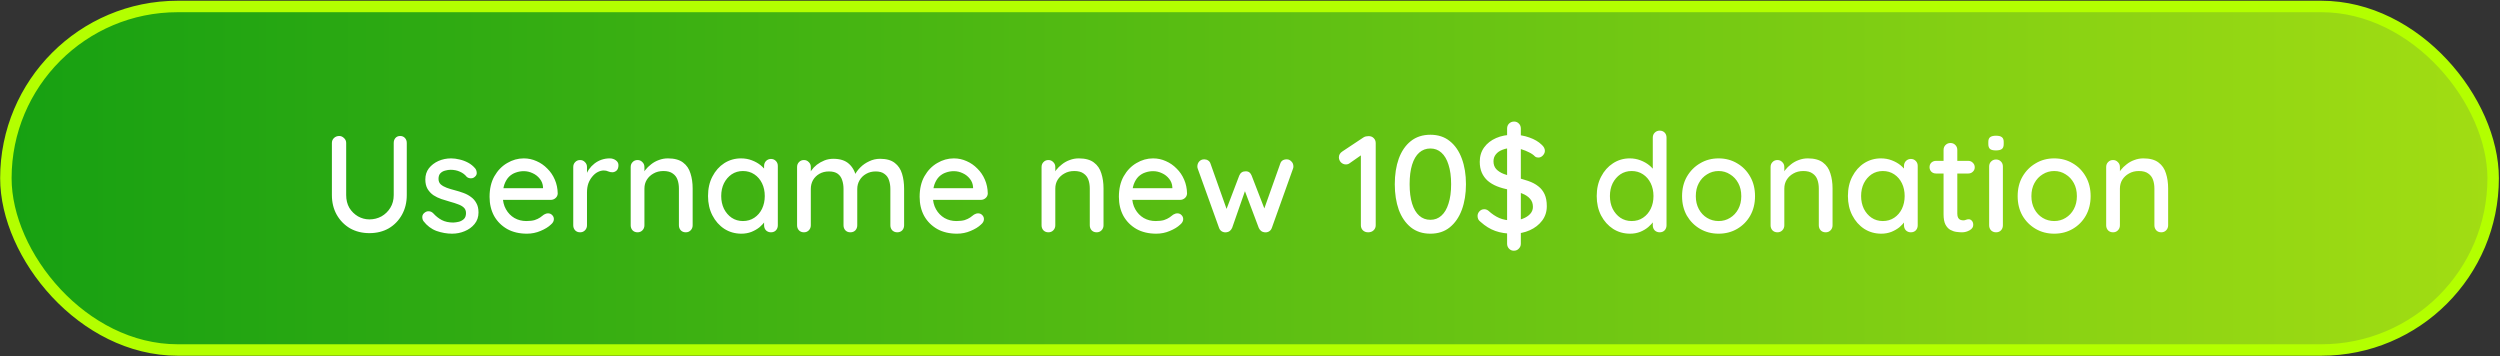 <svg width="393" height="56" viewBox="0 0 393 56" fill="none" xmlns="http://www.w3.org/2000/svg">
<rect x="0" y="0" width="393" height="56" fill="#333333" stroke="none"/>
<rect x="0.923" y="1.019" width="391" height="54" rx="27" fill="url(#paint0_linear_289_70)"/>
<rect x="0.923" y="1.019" width="391" height="54" rx="27" stroke="#B3FF00" stroke-width="1.8"/>
<path d="M62.909 21.377C63.225 21.377 63.477 21.485 63.665 21.701C63.852 21.903 63.945 22.162 63.945 22.479V30.665C63.945 31.817 63.693 32.847 63.189 33.754C62.685 34.661 61.994 35.374 61.116 35.893C60.237 36.397 59.222 36.649 58.07 36.649C56.933 36.649 55.917 36.397 55.025 35.893C54.146 35.374 53.448 34.661 52.929 33.754C52.425 32.847 52.173 31.817 52.173 30.665V22.479C52.173 22.162 52.281 21.903 52.497 21.701C52.713 21.485 52.994 21.377 53.34 21.377C53.613 21.377 53.858 21.485 54.074 21.701C54.305 21.903 54.42 22.162 54.42 22.479V30.665C54.42 31.429 54.585 32.098 54.917 32.674C55.262 33.236 55.716 33.682 56.277 34.013C56.839 34.33 57.437 34.489 58.07 34.489C58.761 34.489 59.395 34.33 59.971 34.013C60.547 33.682 61.008 33.236 61.353 32.674C61.713 32.098 61.893 31.429 61.893 30.665V22.479C61.893 22.162 61.98 21.903 62.153 21.701C62.34 21.485 62.592 21.377 62.909 21.377ZM66.559 34.748C66.43 34.546 66.372 34.316 66.386 34.057C66.401 33.783 66.552 33.553 66.84 33.365C67.042 33.236 67.25 33.185 67.466 33.214C67.697 33.229 67.913 33.337 68.114 33.538C68.518 33.985 68.964 34.337 69.454 34.597C69.958 34.856 70.562 34.985 71.268 34.985C71.556 34.971 71.851 34.928 72.154 34.856C72.456 34.769 72.715 34.625 72.931 34.424C73.147 34.208 73.255 33.898 73.255 33.495C73.255 33.135 73.14 32.847 72.91 32.631C72.679 32.415 72.377 32.242 72.002 32.113C71.628 31.969 71.225 31.839 70.793 31.724C70.332 31.594 69.864 31.45 69.389 31.292C68.928 31.133 68.51 30.932 68.136 30.687C67.762 30.428 67.452 30.097 67.207 29.693C66.977 29.29 66.862 28.793 66.862 28.203C66.862 27.526 67.049 26.943 67.423 26.453C67.812 25.964 68.309 25.582 68.914 25.309C69.533 25.035 70.202 24.898 70.922 24.898C71.34 24.898 71.779 24.956 72.24 25.071C72.701 25.172 73.147 25.337 73.579 25.568C74.011 25.798 74.386 26.101 74.702 26.475C74.846 26.662 74.926 26.885 74.94 27.145C74.969 27.404 74.854 27.634 74.594 27.836C74.422 27.98 74.213 28.045 73.968 28.03C73.723 28.016 73.522 27.937 73.363 27.793C73.09 27.447 72.737 27.181 72.305 26.993C71.873 26.792 71.383 26.691 70.836 26.691C70.562 26.691 70.274 26.734 69.972 26.821C69.684 26.893 69.439 27.029 69.238 27.231C69.036 27.433 68.935 27.728 68.935 28.117C68.935 28.477 69.05 28.765 69.281 28.981C69.526 29.197 69.842 29.377 70.231 29.521C70.62 29.665 71.045 29.794 71.506 29.909C71.952 30.025 72.391 30.161 72.823 30.32C73.27 30.478 73.666 30.687 74.011 30.946C74.371 31.191 74.659 31.515 74.875 31.918C75.106 32.307 75.221 32.804 75.221 33.409C75.221 34.114 75.012 34.719 74.594 35.223C74.191 35.713 73.673 36.087 73.039 36.346C72.42 36.605 71.765 36.735 71.074 36.735C70.253 36.735 69.432 36.591 68.611 36.303C67.805 36.001 67.121 35.482 66.559 34.748ZM82.836 36.735C81.64 36.735 80.604 36.49 79.725 36.001C78.847 35.497 78.163 34.813 77.673 33.949C77.198 33.07 76.96 32.069 76.96 30.946C76.96 29.679 77.212 28.599 77.716 27.706C78.235 26.799 78.904 26.108 79.725 25.633C80.546 25.143 81.417 24.898 82.339 24.898C83.044 24.898 83.714 25.042 84.348 25.33C84.981 25.604 85.543 25.993 86.032 26.497C86.536 26.986 86.932 27.569 87.22 28.246C87.508 28.909 87.66 29.636 87.674 30.428C87.66 30.716 87.544 30.953 87.328 31.141C87.112 31.328 86.86 31.421 86.572 31.421H78.17L77.652 29.585H85.773L85.363 29.974V29.434C85.334 28.93 85.168 28.491 84.866 28.117C84.564 27.728 84.189 27.433 83.743 27.231C83.296 27.015 82.828 26.907 82.339 26.907C81.907 26.907 81.489 26.979 81.086 27.123C80.697 27.253 80.344 27.469 80.028 27.771C79.725 28.073 79.48 28.477 79.293 28.981C79.12 29.47 79.034 30.082 79.034 30.817C79.034 31.609 79.2 32.3 79.531 32.89C79.862 33.481 80.308 33.941 80.87 34.273C81.432 34.589 82.051 34.748 82.728 34.748C83.26 34.748 83.7 34.697 84.045 34.597C84.391 34.481 84.679 34.345 84.909 34.186C85.14 34.028 85.341 33.877 85.514 33.733C85.73 33.603 85.946 33.538 86.162 33.538C86.421 33.538 86.637 33.632 86.81 33.819C86.983 33.992 87.069 34.201 87.069 34.445C87.069 34.762 86.911 35.05 86.594 35.309C86.205 35.684 85.665 36.015 84.974 36.303C84.297 36.591 83.584 36.735 82.836 36.735ZM91.195 36.519C90.879 36.519 90.62 36.418 90.418 36.217C90.216 36.001 90.115 35.734 90.115 35.417V26.259C90.115 25.942 90.216 25.683 90.418 25.481C90.62 25.265 90.879 25.157 91.195 25.157C91.498 25.157 91.75 25.265 91.951 25.481C92.168 25.683 92.275 25.942 92.275 26.259V28.678L92.059 27.749C92.175 27.346 92.347 26.972 92.578 26.626C92.823 26.281 93.111 25.978 93.442 25.719C93.773 25.46 94.14 25.258 94.543 25.114C94.961 24.97 95.393 24.898 95.84 24.898C96.214 24.898 96.538 24.999 96.811 25.201C97.085 25.402 97.222 25.654 97.222 25.957C97.222 26.345 97.121 26.633 96.919 26.821C96.718 26.993 96.495 27.08 96.25 27.08C96.034 27.08 95.825 27.037 95.624 26.95C95.422 26.849 95.184 26.799 94.911 26.799C94.608 26.799 94.299 26.878 93.982 27.037C93.665 27.195 93.377 27.433 93.118 27.749C92.859 28.052 92.65 28.412 92.492 28.829C92.347 29.247 92.275 29.715 92.275 30.233V35.417C92.275 35.734 92.168 36.001 91.951 36.217C91.75 36.418 91.498 36.519 91.195 36.519ZM104.997 24.898C106.02 24.898 106.812 25.114 107.373 25.546C107.935 25.964 108.324 26.533 108.54 27.253C108.77 27.958 108.885 28.75 108.885 29.629V35.417C108.885 35.734 108.777 36.001 108.561 36.217C108.36 36.418 108.108 36.519 107.805 36.519C107.488 36.519 107.229 36.418 107.028 36.217C106.826 36.001 106.725 35.734 106.725 35.417V29.65C106.725 29.132 106.653 28.671 106.509 28.268C106.365 27.85 106.113 27.519 105.753 27.274C105.408 27.015 104.918 26.885 104.284 26.885C103.694 26.885 103.176 27.015 102.729 27.274C102.283 27.519 101.93 27.85 101.671 28.268C101.426 28.671 101.304 29.132 101.304 29.65V35.417C101.304 35.734 101.196 36.001 100.98 36.217C100.778 36.418 100.526 36.519 100.224 36.519C99.907 36.519 99.648 36.418 99.446 36.217C99.244 36.001 99.144 35.734 99.144 35.417V26.259C99.144 25.942 99.244 25.683 99.446 25.481C99.648 25.265 99.907 25.157 100.224 25.157C100.526 25.157 100.778 25.265 100.98 25.481C101.196 25.683 101.304 25.942 101.304 26.259V27.469L100.915 27.685C101.016 27.368 101.188 27.051 101.433 26.734C101.692 26.403 102.002 26.101 102.362 25.827C102.722 25.539 103.125 25.316 103.572 25.157C104.018 24.985 104.493 24.898 104.997 24.898ZM121.194 24.985C121.511 24.985 121.77 25.093 121.971 25.309C122.173 25.51 122.274 25.769 122.274 26.086V35.417C122.274 35.734 122.173 36.001 121.971 36.217C121.77 36.418 121.511 36.519 121.194 36.519C120.891 36.519 120.632 36.418 120.416 36.217C120.215 36.001 120.114 35.734 120.114 35.417V33.862L120.567 33.927C120.567 34.186 120.459 34.474 120.243 34.791C120.042 35.108 119.761 35.417 119.401 35.72C119.041 36.008 118.616 36.253 118.127 36.454C117.637 36.641 117.111 36.735 116.55 36.735C115.556 36.735 114.663 36.483 113.871 35.979C113.079 35.461 112.453 34.755 111.992 33.862C111.531 32.969 111.301 31.954 111.301 30.817C111.301 29.65 111.531 28.628 111.992 27.749C112.453 26.857 113.072 26.158 113.85 25.654C114.642 25.15 115.52 24.898 116.485 24.898C117.104 24.898 117.673 24.999 118.191 25.201C118.724 25.402 119.185 25.661 119.574 25.978C119.963 26.295 120.258 26.633 120.459 26.993C120.675 27.339 120.783 27.67 120.783 27.987L120.114 28.052V26.086C120.114 25.784 120.215 25.525 120.416 25.309C120.632 25.093 120.891 24.985 121.194 24.985ZM116.787 34.748C117.464 34.748 118.062 34.575 118.58 34.229C119.099 33.884 119.502 33.416 119.79 32.825C120.078 32.221 120.222 31.551 120.222 30.817C120.222 30.068 120.078 29.398 119.79 28.808C119.502 28.217 119.099 27.749 118.58 27.404C118.062 27.058 117.464 26.885 116.787 26.885C116.125 26.885 115.535 27.058 115.016 27.404C114.512 27.749 114.109 28.217 113.807 28.808C113.519 29.398 113.375 30.068 113.375 30.817C113.375 31.551 113.519 32.221 113.807 32.825C114.109 33.416 114.512 33.884 115.016 34.229C115.535 34.575 116.125 34.748 116.787 34.748ZM131.002 24.963C132.068 24.963 132.889 25.229 133.465 25.762C134.041 26.281 134.422 26.986 134.609 27.879L134.264 27.771L134.415 27.425C134.602 27.051 134.883 26.677 135.257 26.302C135.646 25.913 136.107 25.597 136.64 25.352C137.173 25.093 137.741 24.963 138.346 24.963C139.34 24.963 140.11 25.179 140.657 25.611C141.205 26.029 141.586 26.597 141.802 27.317C142.018 28.023 142.126 28.815 142.126 29.693V35.417C142.126 35.734 142.025 36.001 141.824 36.217C141.622 36.418 141.363 36.519 141.046 36.519C140.744 36.519 140.485 36.418 140.269 36.217C140.067 36.001 139.966 35.734 139.966 35.417V29.715C139.966 29.211 139.894 28.75 139.75 28.333C139.621 27.915 139.383 27.584 139.037 27.339C138.706 27.08 138.245 26.95 137.655 26.95C137.093 26.95 136.589 27.08 136.143 27.339C135.711 27.584 135.373 27.915 135.128 28.333C134.883 28.75 134.761 29.211 134.761 29.715V35.417C134.761 35.734 134.66 36.001 134.458 36.217C134.257 36.418 133.997 36.519 133.681 36.519C133.364 36.519 133.105 36.418 132.903 36.217C132.701 36.001 132.601 35.734 132.601 35.417V29.693C132.601 29.189 132.529 28.729 132.385 28.311C132.255 27.893 132.025 27.562 131.693 27.317C131.362 27.073 130.901 26.95 130.311 26.95C129.749 26.95 129.253 27.073 128.821 27.317C128.389 27.562 128.05 27.893 127.805 28.311C127.575 28.729 127.46 29.189 127.46 29.693V35.417C127.46 35.734 127.352 36.001 127.136 36.217C126.934 36.418 126.682 36.519 126.38 36.519C126.063 36.519 125.804 36.418 125.602 36.217C125.401 36.001 125.3 35.734 125.3 35.417V26.259C125.3 25.942 125.401 25.683 125.602 25.481C125.804 25.265 126.063 25.157 126.38 25.157C126.682 25.157 126.934 25.265 127.136 25.481C127.352 25.683 127.46 25.942 127.46 26.259V27.533L127.049 27.771C127.15 27.454 127.316 27.13 127.546 26.799C127.777 26.468 128.065 26.165 128.41 25.892C128.77 25.618 129.166 25.395 129.598 25.222C130.03 25.049 130.498 24.963 131.002 24.963ZM150.441 36.735C149.246 36.735 148.209 36.49 147.331 36.001C146.452 35.497 145.768 34.813 145.279 33.949C144.804 33.07 144.566 32.069 144.566 30.946C144.566 29.679 144.818 28.599 145.322 27.706C145.84 26.799 146.51 26.108 147.331 25.633C148.152 25.143 149.023 24.898 149.944 24.898C150.65 24.898 151.32 25.042 151.953 25.33C152.587 25.604 153.148 25.993 153.638 26.497C154.142 26.986 154.538 27.569 154.826 28.246C155.114 28.909 155.265 29.636 155.28 30.428C155.265 30.716 155.15 30.953 154.934 31.141C154.718 31.328 154.466 31.421 154.178 31.421H145.776L145.257 29.585H153.379L152.968 29.974V29.434C152.939 28.93 152.774 28.491 152.471 28.117C152.169 27.728 151.795 27.433 151.348 27.231C150.902 27.015 150.434 26.907 149.944 26.907C149.512 26.907 149.095 26.979 148.692 27.123C148.303 27.253 147.95 27.469 147.633 27.771C147.331 28.073 147.086 28.477 146.899 28.981C146.726 29.47 146.64 30.082 146.64 30.817C146.64 31.609 146.805 32.3 147.136 32.89C147.467 33.481 147.914 33.941 148.476 34.273C149.037 34.589 149.656 34.748 150.333 34.748C150.866 34.748 151.305 34.697 151.651 34.597C151.996 34.481 152.284 34.345 152.515 34.186C152.745 34.028 152.947 33.877 153.119 33.733C153.335 33.603 153.551 33.538 153.767 33.538C154.027 33.538 154.243 33.632 154.415 33.819C154.588 33.992 154.675 34.201 154.675 34.445C154.675 34.762 154.516 35.05 154.199 35.309C153.811 35.684 153.271 36.015 152.58 36.303C151.903 36.591 151.19 36.735 150.441 36.735ZM169.586 24.898C170.609 24.898 171.401 25.114 171.962 25.546C172.524 25.964 172.913 26.533 173.129 27.253C173.359 27.958 173.474 28.75 173.474 29.629V35.417C173.474 35.734 173.366 36.001 173.15 36.217C172.949 36.418 172.697 36.519 172.394 36.519C172.077 36.519 171.818 36.418 171.617 36.217C171.415 36.001 171.314 35.734 171.314 35.417V29.65C171.314 29.132 171.242 28.671 171.098 28.268C170.954 27.85 170.702 27.519 170.342 27.274C169.997 27.015 169.507 26.885 168.873 26.885C168.283 26.885 167.765 27.015 167.318 27.274C166.872 27.519 166.519 27.85 166.26 28.268C166.015 28.671 165.893 29.132 165.893 29.65V35.417C165.893 35.734 165.785 36.001 165.569 36.217C165.367 36.418 165.115 36.519 164.813 36.519C164.496 36.519 164.237 36.418 164.035 36.217C163.833 36.001 163.733 35.734 163.733 35.417V26.259C163.733 25.942 163.833 25.683 164.035 25.481C164.237 25.265 164.496 25.157 164.813 25.157C165.115 25.157 165.367 25.265 165.569 25.481C165.785 25.683 165.893 25.942 165.893 26.259V27.469L165.504 27.685C165.605 27.368 165.777 27.051 166.022 26.734C166.281 26.403 166.591 26.101 166.951 25.827C167.311 25.539 167.714 25.316 168.161 25.157C168.607 24.985 169.082 24.898 169.586 24.898ZM181.765 36.735C180.57 36.735 179.533 36.49 178.655 36.001C177.777 35.497 177.093 34.813 176.603 33.949C176.128 33.07 175.89 32.069 175.89 30.946C175.89 29.679 176.142 28.599 176.646 27.706C177.165 26.799 177.834 26.108 178.655 25.633C179.476 25.143 180.347 24.898 181.269 24.898C181.974 24.898 182.644 25.042 183.277 25.33C183.911 25.604 184.473 25.993 184.962 26.497C185.466 26.986 185.862 27.569 186.15 28.246C186.438 28.909 186.589 29.636 186.604 30.428C186.589 30.716 186.474 30.953 186.258 31.141C186.042 31.328 185.79 31.421 185.502 31.421H177.1L176.581 29.585H184.703L184.293 29.974V29.434C184.264 28.93 184.098 28.491 183.796 28.117C183.493 27.728 183.119 27.433 182.673 27.231C182.226 27.015 181.758 26.907 181.269 26.907C180.837 26.907 180.419 26.979 180.016 27.123C179.627 27.253 179.274 27.469 178.957 27.771C178.655 28.073 178.41 28.477 178.223 28.981C178.05 29.47 177.964 30.082 177.964 30.817C177.964 31.609 178.129 32.3 178.461 32.89C178.792 33.481 179.238 33.941 179.8 34.273C180.361 34.589 180.981 34.748 181.657 34.748C182.19 34.748 182.629 34.697 182.975 34.597C183.321 34.481 183.609 34.345 183.839 34.186C184.069 34.028 184.271 33.877 184.444 33.733C184.66 33.603 184.876 33.538 185.092 33.538C185.351 33.538 185.567 33.632 185.74 33.819C185.913 33.992 185.999 34.201 185.999 34.445C185.999 34.762 185.841 35.05 185.524 35.309C185.135 35.684 184.595 36.015 183.904 36.303C183.227 36.591 182.514 36.735 181.765 36.735ZM202.286 25.049C202.56 25.049 202.797 25.157 202.999 25.373C203.215 25.575 203.323 25.841 203.323 26.173C203.323 26.245 203.316 26.317 203.301 26.389C203.287 26.461 203.265 26.525 203.236 26.583L199.932 35.828C199.845 36.073 199.694 36.26 199.478 36.389C199.262 36.505 199.039 36.548 198.808 36.519C198.391 36.49 198.081 36.26 197.88 35.828L195.439 29.348L195.936 29.391L193.689 35.828C193.488 36.26 193.178 36.49 192.76 36.519C192.544 36.548 192.321 36.505 192.091 36.389C191.875 36.26 191.724 36.073 191.637 35.828L188.311 26.583C188.253 26.453 188.224 26.317 188.224 26.173C188.224 25.87 188.318 25.611 188.505 25.395C188.707 25.165 188.973 25.049 189.304 25.049C189.535 25.049 189.736 25.107 189.909 25.222C190.096 25.337 190.226 25.51 190.298 25.741L193.063 33.538L192.566 33.495L194.812 27.598C195 27.152 195.331 26.929 195.806 26.929C196.065 26.929 196.267 26.986 196.411 27.101C196.555 27.217 196.67 27.382 196.756 27.598L199.046 33.517L198.463 33.581L201.249 25.741C201.393 25.28 201.739 25.049 202.286 25.049ZM215.074 36.519C214.742 36.519 214.469 36.418 214.253 36.217C214.037 36.001 213.929 35.734 213.929 35.417V23.84L214.21 24.229L212.201 25.633C212.028 25.777 211.819 25.849 211.574 25.849C211.286 25.849 211.027 25.741 210.797 25.525C210.581 25.294 210.473 25.028 210.473 24.725C210.473 24.351 210.66 24.041 211.034 23.797L214.318 21.615C214.447 21.529 214.584 21.471 214.728 21.442C214.886 21.413 215.03 21.399 215.16 21.399C215.491 21.399 215.758 21.507 215.959 21.723C216.161 21.925 216.262 22.184 216.262 22.501V35.417C216.262 35.734 216.146 36.001 215.916 36.217C215.7 36.418 215.419 36.519 215.074 36.519ZM224.854 36.735C223.645 36.735 222.622 36.404 221.787 35.741C220.952 35.065 220.318 34.143 219.886 32.977C219.469 31.796 219.26 30.457 219.26 28.959C219.26 27.447 219.469 26.108 219.886 24.941C220.318 23.761 220.952 22.839 221.787 22.177C222.622 21.514 223.645 21.183 224.854 21.183C226.064 21.183 227.079 21.514 227.9 22.177C228.735 22.839 229.369 23.761 229.801 24.941C230.233 26.108 230.449 27.447 230.449 28.959C230.449 30.457 230.233 31.796 229.801 32.977C229.369 34.143 228.735 35.065 227.9 35.741C227.079 36.404 226.064 36.735 224.854 36.735ZM224.854 34.553C225.531 34.553 226.107 34.337 226.582 33.905C227.072 33.473 227.446 32.84 227.705 32.005C227.979 31.169 228.116 30.154 228.116 28.959C228.116 27.749 227.979 26.727 227.705 25.892C227.446 25.057 227.072 24.423 226.582 23.991C226.107 23.559 225.531 23.343 224.854 23.343C224.177 23.343 223.594 23.559 223.105 23.991C222.615 24.423 222.241 25.057 221.981 25.892C221.722 26.727 221.593 27.749 221.593 28.959C221.593 30.154 221.722 31.169 221.981 32.005C222.241 32.84 222.615 33.473 223.105 33.905C223.594 34.337 224.177 34.553 224.854 34.553ZM237.823 36.735C236.786 36.735 235.864 36.591 235.058 36.303C234.252 36.015 233.481 35.54 232.747 34.877C232.588 34.762 232.466 34.625 232.38 34.467C232.308 34.294 232.272 34.121 232.272 33.949C232.272 33.675 232.372 33.43 232.574 33.214C232.776 32.998 233.028 32.89 233.33 32.89C233.56 32.89 233.776 32.969 233.978 33.128C234.525 33.632 235.094 34.013 235.684 34.273C236.289 34.532 236.995 34.661 237.801 34.661C238.377 34.661 238.903 34.568 239.378 34.381C239.868 34.193 240.256 33.941 240.544 33.625C240.832 33.308 240.976 32.941 240.976 32.523C240.976 32.005 240.825 31.58 240.523 31.249C240.235 30.903 239.81 30.622 239.248 30.406C238.701 30.176 238.039 29.981 237.261 29.823C236.541 29.693 235.893 29.513 235.317 29.283C234.756 29.053 234.273 28.765 233.87 28.419C233.467 28.059 233.157 27.634 232.941 27.145C232.725 26.655 232.617 26.086 232.617 25.438C232.617 24.56 232.848 23.804 233.308 23.17C233.769 22.537 234.396 22.047 235.188 21.701C235.98 21.356 236.872 21.183 237.866 21.183C238.773 21.183 239.623 21.327 240.415 21.615C241.207 21.889 241.848 22.263 242.337 22.738C242.683 23.041 242.856 23.365 242.856 23.71C242.856 23.969 242.748 24.214 242.532 24.445C242.33 24.661 242.092 24.769 241.819 24.769C241.617 24.769 241.444 24.711 241.3 24.596C241.07 24.351 240.76 24.135 240.372 23.948C239.983 23.746 239.565 23.581 239.119 23.451C238.687 23.321 238.269 23.257 237.866 23.257C237.218 23.257 236.664 23.35 236.203 23.537C235.742 23.71 235.389 23.955 235.144 24.272C234.9 24.574 234.777 24.934 234.777 25.352C234.777 25.841 234.914 26.245 235.188 26.561C235.476 26.878 235.872 27.137 236.376 27.339C236.88 27.526 237.456 27.699 238.104 27.857C238.896 28.03 239.601 28.225 240.22 28.441C240.854 28.657 241.387 28.937 241.819 29.283C242.251 29.614 242.582 30.032 242.812 30.536C243.043 31.04 243.158 31.666 243.158 32.415C243.158 33.279 242.913 34.035 242.424 34.683C241.934 35.331 241.286 35.835 240.48 36.195C239.688 36.555 238.802 36.735 237.823 36.735ZM239.076 38.312C239.076 38.614 238.968 38.873 238.752 39.089C238.55 39.305 238.291 39.413 237.974 39.413C237.672 39.413 237.42 39.305 237.218 39.089C237.016 38.873 236.916 38.614 236.916 38.312V20.211C236.916 19.894 237.016 19.635 237.218 19.433C237.434 19.217 237.7 19.109 238.017 19.109C238.32 19.109 238.572 19.217 238.773 19.433C238.975 19.635 239.076 19.894 239.076 20.211V38.312ZM260.898 20.535C261.215 20.535 261.474 20.636 261.675 20.837C261.877 21.039 261.978 21.305 261.978 21.637V35.417C261.978 35.734 261.877 36.001 261.675 36.217C261.474 36.418 261.215 36.519 260.898 36.519C260.595 36.519 260.336 36.418 260.12 36.217C259.919 36.001 259.818 35.734 259.818 35.417V33.862L260.271 33.884C260.271 34.143 260.163 34.438 259.947 34.769C259.746 35.086 259.465 35.396 259.105 35.698C258.745 36.001 258.32 36.253 257.831 36.454C257.341 36.641 256.815 36.735 256.254 36.735C255.26 36.735 254.367 36.483 253.575 35.979C252.783 35.461 252.157 34.762 251.696 33.884C251.235 32.991 251.005 31.969 251.005 30.817C251.005 29.665 251.235 28.649 251.696 27.771C252.157 26.878 252.776 26.18 253.554 25.676C254.346 25.157 255.224 24.898 256.189 24.898C256.794 24.898 257.355 24.999 257.874 25.201C258.407 25.402 258.867 25.661 259.256 25.978C259.645 26.295 259.947 26.633 260.163 26.993C260.379 27.339 260.487 27.67 260.487 27.987L259.818 28.052V21.637C259.818 21.32 259.919 21.061 260.12 20.859C260.336 20.643 260.595 20.535 260.898 20.535ZM256.491 34.748C257.183 34.748 257.78 34.575 258.284 34.229C258.803 33.884 259.206 33.416 259.494 32.825C259.782 32.235 259.926 31.565 259.926 30.817C259.926 30.068 259.782 29.398 259.494 28.808C259.206 28.217 258.803 27.749 258.284 27.404C257.766 27.058 257.168 26.885 256.491 26.885C255.829 26.885 255.239 27.058 254.72 27.404C254.216 27.749 253.813 28.217 253.511 28.808C253.223 29.398 253.079 30.068 253.079 30.817C253.079 31.565 253.223 32.235 253.511 32.825C253.813 33.416 254.216 33.884 254.72 34.229C255.239 34.575 255.829 34.748 256.491 34.748ZM275.89 30.838C275.89 31.99 275.638 33.013 275.134 33.905C274.63 34.784 273.946 35.475 273.082 35.979C272.218 36.483 271.246 36.735 270.166 36.735C269.086 36.735 268.114 36.483 267.25 35.979C266.386 35.475 265.695 34.784 265.177 33.905C264.673 33.013 264.421 31.99 264.421 30.838C264.421 29.672 264.673 28.649 265.177 27.771C265.695 26.878 266.386 26.18 267.25 25.676C268.114 25.157 269.086 24.898 270.166 24.898C271.246 24.898 272.218 25.157 273.082 25.676C273.946 26.18 274.63 26.878 275.134 27.771C275.638 28.649 275.89 29.672 275.89 30.838ZM273.73 30.838C273.73 30.046 273.572 29.362 273.255 28.786C272.938 28.196 272.506 27.735 271.959 27.404C271.426 27.058 270.829 26.885 270.166 26.885C269.504 26.885 268.899 27.058 268.352 27.404C267.805 27.735 267.373 28.196 267.056 28.786C266.739 29.362 266.581 30.046 266.581 30.838C266.581 31.601 266.739 32.278 267.056 32.869C267.373 33.459 267.805 33.92 268.352 34.251C268.899 34.582 269.504 34.748 270.166 34.748C270.829 34.748 271.426 34.582 271.959 34.251C272.506 33.92 272.938 33.459 273.255 32.869C273.572 32.278 273.73 31.601 273.73 30.838ZM284.189 24.898C285.211 24.898 286.003 25.114 286.565 25.546C287.126 25.964 287.515 26.533 287.731 27.253C287.961 27.958 288.077 28.75 288.077 29.629V35.417C288.077 35.734 287.969 36.001 287.753 36.217C287.551 36.418 287.299 36.519 286.997 36.519C286.68 36.519 286.421 36.418 286.219 36.217C286.017 36.001 285.917 35.734 285.917 35.417V29.65C285.917 29.132 285.845 28.671 285.701 28.268C285.557 27.85 285.305 27.519 284.945 27.274C284.599 27.015 284.109 26.885 283.476 26.885C282.885 26.885 282.367 27.015 281.921 27.274C281.474 27.519 281.121 27.85 280.862 28.268C280.617 28.671 280.495 29.132 280.495 29.65V35.417C280.495 35.734 280.387 36.001 280.171 36.217C279.969 36.418 279.717 36.519 279.415 36.519C279.098 36.519 278.839 36.418 278.637 36.217C278.436 36.001 278.335 35.734 278.335 35.417V26.259C278.335 25.942 278.436 25.683 278.637 25.481C278.839 25.265 279.098 25.157 279.415 25.157C279.717 25.157 279.969 25.265 280.171 25.481C280.387 25.683 280.495 25.942 280.495 26.259V27.469L280.106 27.685C280.207 27.368 280.38 27.051 280.625 26.734C280.884 26.403 281.193 26.101 281.553 25.827C281.913 25.539 282.317 25.316 282.763 25.157C283.209 24.985 283.685 24.898 284.189 24.898ZM300.385 24.985C300.702 24.985 300.961 25.093 301.163 25.309C301.364 25.51 301.465 25.769 301.465 26.086V35.417C301.465 35.734 301.364 36.001 301.163 36.217C300.961 36.418 300.702 36.519 300.385 36.519C300.083 36.519 299.824 36.418 299.608 36.217C299.406 36.001 299.305 35.734 299.305 35.417V33.862L299.759 33.927C299.759 34.186 299.651 34.474 299.435 34.791C299.233 35.108 298.952 35.417 298.592 35.72C298.232 36.008 297.808 36.253 297.318 36.454C296.828 36.641 296.303 36.735 295.741 36.735C294.748 36.735 293.855 36.483 293.063 35.979C292.271 35.461 291.644 34.755 291.184 33.862C290.723 32.969 290.492 31.954 290.492 30.817C290.492 29.65 290.723 28.628 291.184 27.749C291.644 26.857 292.264 26.158 293.041 25.654C293.833 25.15 294.712 24.898 295.676 24.898C296.296 24.898 296.864 24.999 297.383 25.201C297.916 25.402 298.376 25.661 298.765 25.978C299.154 26.295 299.449 26.633 299.651 26.993C299.867 27.339 299.975 27.67 299.975 27.987L299.305 28.052V26.086C299.305 25.784 299.406 25.525 299.608 25.309C299.824 25.093 300.083 24.985 300.385 24.985ZM295.979 34.748C296.656 34.748 297.253 34.575 297.772 34.229C298.29 33.884 298.693 33.416 298.981 32.825C299.269 32.221 299.413 31.551 299.413 30.817C299.413 30.068 299.269 29.398 298.981 28.808C298.693 28.217 298.29 27.749 297.772 27.404C297.253 27.058 296.656 26.885 295.979 26.885C295.316 26.885 294.726 27.058 294.208 27.404C293.704 27.749 293.3 28.217 292.998 28.808C292.71 29.398 292.566 30.068 292.566 30.817C292.566 31.551 292.71 32.221 292.998 32.825C293.3 33.416 293.704 33.884 294.208 34.229C294.726 34.575 295.316 34.748 295.979 34.748ZM304.34 25.287H309.416C309.704 25.287 309.942 25.388 310.129 25.589C310.33 25.777 310.431 26.014 310.431 26.302C310.431 26.576 310.33 26.806 310.129 26.993C309.942 27.181 309.704 27.274 309.416 27.274H304.34C304.052 27.274 303.807 27.181 303.606 26.993C303.418 26.792 303.325 26.554 303.325 26.281C303.325 25.993 303.418 25.755 303.606 25.568C303.807 25.381 304.052 25.287 304.34 25.287ZM306.608 22.479C306.925 22.479 307.184 22.587 307.386 22.803C307.587 23.005 307.688 23.264 307.688 23.581V33.603C307.688 33.862 307.731 34.071 307.818 34.229C307.904 34.388 308.019 34.496 308.163 34.553C308.322 34.611 308.48 34.64 308.638 34.64C308.797 34.64 308.934 34.611 309.049 34.553C309.178 34.496 309.33 34.467 309.502 34.467C309.675 34.467 309.834 34.546 309.978 34.705C310.122 34.863 310.194 35.079 310.194 35.353C310.194 35.698 310.006 35.979 309.632 36.195C309.258 36.411 308.854 36.519 308.422 36.519C308.178 36.519 307.89 36.497 307.558 36.454C307.227 36.411 306.903 36.303 306.586 36.13C306.284 35.957 306.032 35.684 305.83 35.309C305.629 34.921 305.528 34.381 305.528 33.689V23.581C305.528 23.264 305.629 23.005 305.83 22.803C306.046 22.587 306.306 22.479 306.608 22.479ZM314.854 35.417C314.854 35.734 314.753 36.001 314.551 36.217C314.35 36.418 314.091 36.519 313.774 36.519C313.471 36.519 313.212 36.418 312.996 36.217C312.795 36.001 312.694 35.734 312.694 35.417V26.173C312.694 25.856 312.795 25.597 312.996 25.395C313.212 25.179 313.471 25.071 313.774 25.071C314.091 25.071 314.35 25.179 314.551 25.395C314.753 25.597 314.854 25.856 314.854 26.173V35.417ZM313.752 23.645C313.335 23.645 313.032 23.573 312.845 23.429C312.658 23.271 312.564 23.012 312.564 22.652V22.306C312.564 21.946 312.665 21.694 312.867 21.55C313.068 21.406 313.371 21.334 313.774 21.334C314.206 21.334 314.515 21.413 314.703 21.572C314.89 21.716 314.983 21.961 314.983 22.306V22.652C314.983 23.026 314.883 23.285 314.681 23.429C314.494 23.573 314.184 23.645 313.752 23.645ZM328.646 30.838C328.646 31.99 328.394 33.013 327.89 33.905C327.386 34.784 326.702 35.475 325.838 35.979C324.974 36.483 324.002 36.735 322.922 36.735C321.842 36.735 320.87 36.483 320.006 35.979C319.142 35.475 318.45 34.784 317.932 33.905C317.428 33.013 317.176 31.99 317.176 30.838C317.176 29.672 317.428 28.649 317.932 27.771C318.45 26.878 319.142 26.18 320.006 25.676C320.87 25.157 321.842 24.898 322.922 24.898C324.002 24.898 324.974 25.157 325.838 25.676C326.702 26.18 327.386 26.878 327.89 27.771C328.394 28.649 328.646 29.672 328.646 30.838ZM326.486 30.838C326.486 30.046 326.327 29.362 326.01 28.786C325.694 28.196 325.262 27.735 324.714 27.404C324.182 27.058 323.584 26.885 322.922 26.885C322.259 26.885 321.654 27.058 321.107 27.404C320.56 27.735 320.128 28.196 319.811 28.786C319.494 29.362 319.336 30.046 319.336 30.838C319.336 31.601 319.494 32.278 319.811 32.869C320.128 33.459 320.56 33.92 321.107 34.251C321.654 34.582 322.259 34.748 322.922 34.748C323.584 34.748 324.182 34.582 324.714 34.251C325.262 33.92 325.694 33.459 326.01 32.869C326.327 32.278 326.486 31.601 326.486 30.838ZM336.944 24.898C337.966 24.898 338.758 25.114 339.32 25.546C339.882 25.964 340.27 26.533 340.486 27.253C340.717 27.958 340.832 28.75 340.832 29.629V35.417C340.832 35.734 340.724 36.001 340.508 36.217C340.306 36.418 340.054 36.519 339.752 36.519C339.435 36.519 339.176 36.418 338.974 36.217C338.773 36.001 338.672 35.734 338.672 35.417V29.65C338.672 29.132 338.6 28.671 338.456 28.268C338.312 27.85 338.06 27.519 337.7 27.274C337.354 27.015 336.865 26.885 336.231 26.885C335.641 26.885 335.122 27.015 334.676 27.274C334.23 27.519 333.877 27.85 333.618 28.268C333.373 28.671 333.25 29.132 333.25 29.65V35.417C333.25 35.734 333.142 36.001 332.926 36.217C332.725 36.418 332.473 36.519 332.17 36.519C331.854 36.519 331.594 36.418 331.393 36.217C331.191 36.001 331.09 35.734 331.09 35.417V26.259C331.09 25.942 331.191 25.683 331.393 25.481C331.594 25.265 331.854 25.157 332.17 25.157C332.473 25.157 332.725 25.265 332.926 25.481C333.142 25.683 333.25 25.942 333.25 26.259V27.469L332.862 27.685C332.962 27.368 333.135 27.051 333.38 26.734C333.639 26.403 333.949 26.101 334.309 25.827C334.669 25.539 335.072 25.316 335.518 25.157C335.965 24.985 336.44 24.898 336.944 24.898Z" fill="white"/>
<defs>
<linearGradient id="paint0_linear_289_70" x1="0.023" y1="28.019" x2="392.823" y2="28.019" gradientUnits="userSpaceOnUse">
<stop stop-color="#16A012"/>
<stop offset="1" stop-color="#A2DD13"/>
</linearGradient>
</defs>
</svg>
